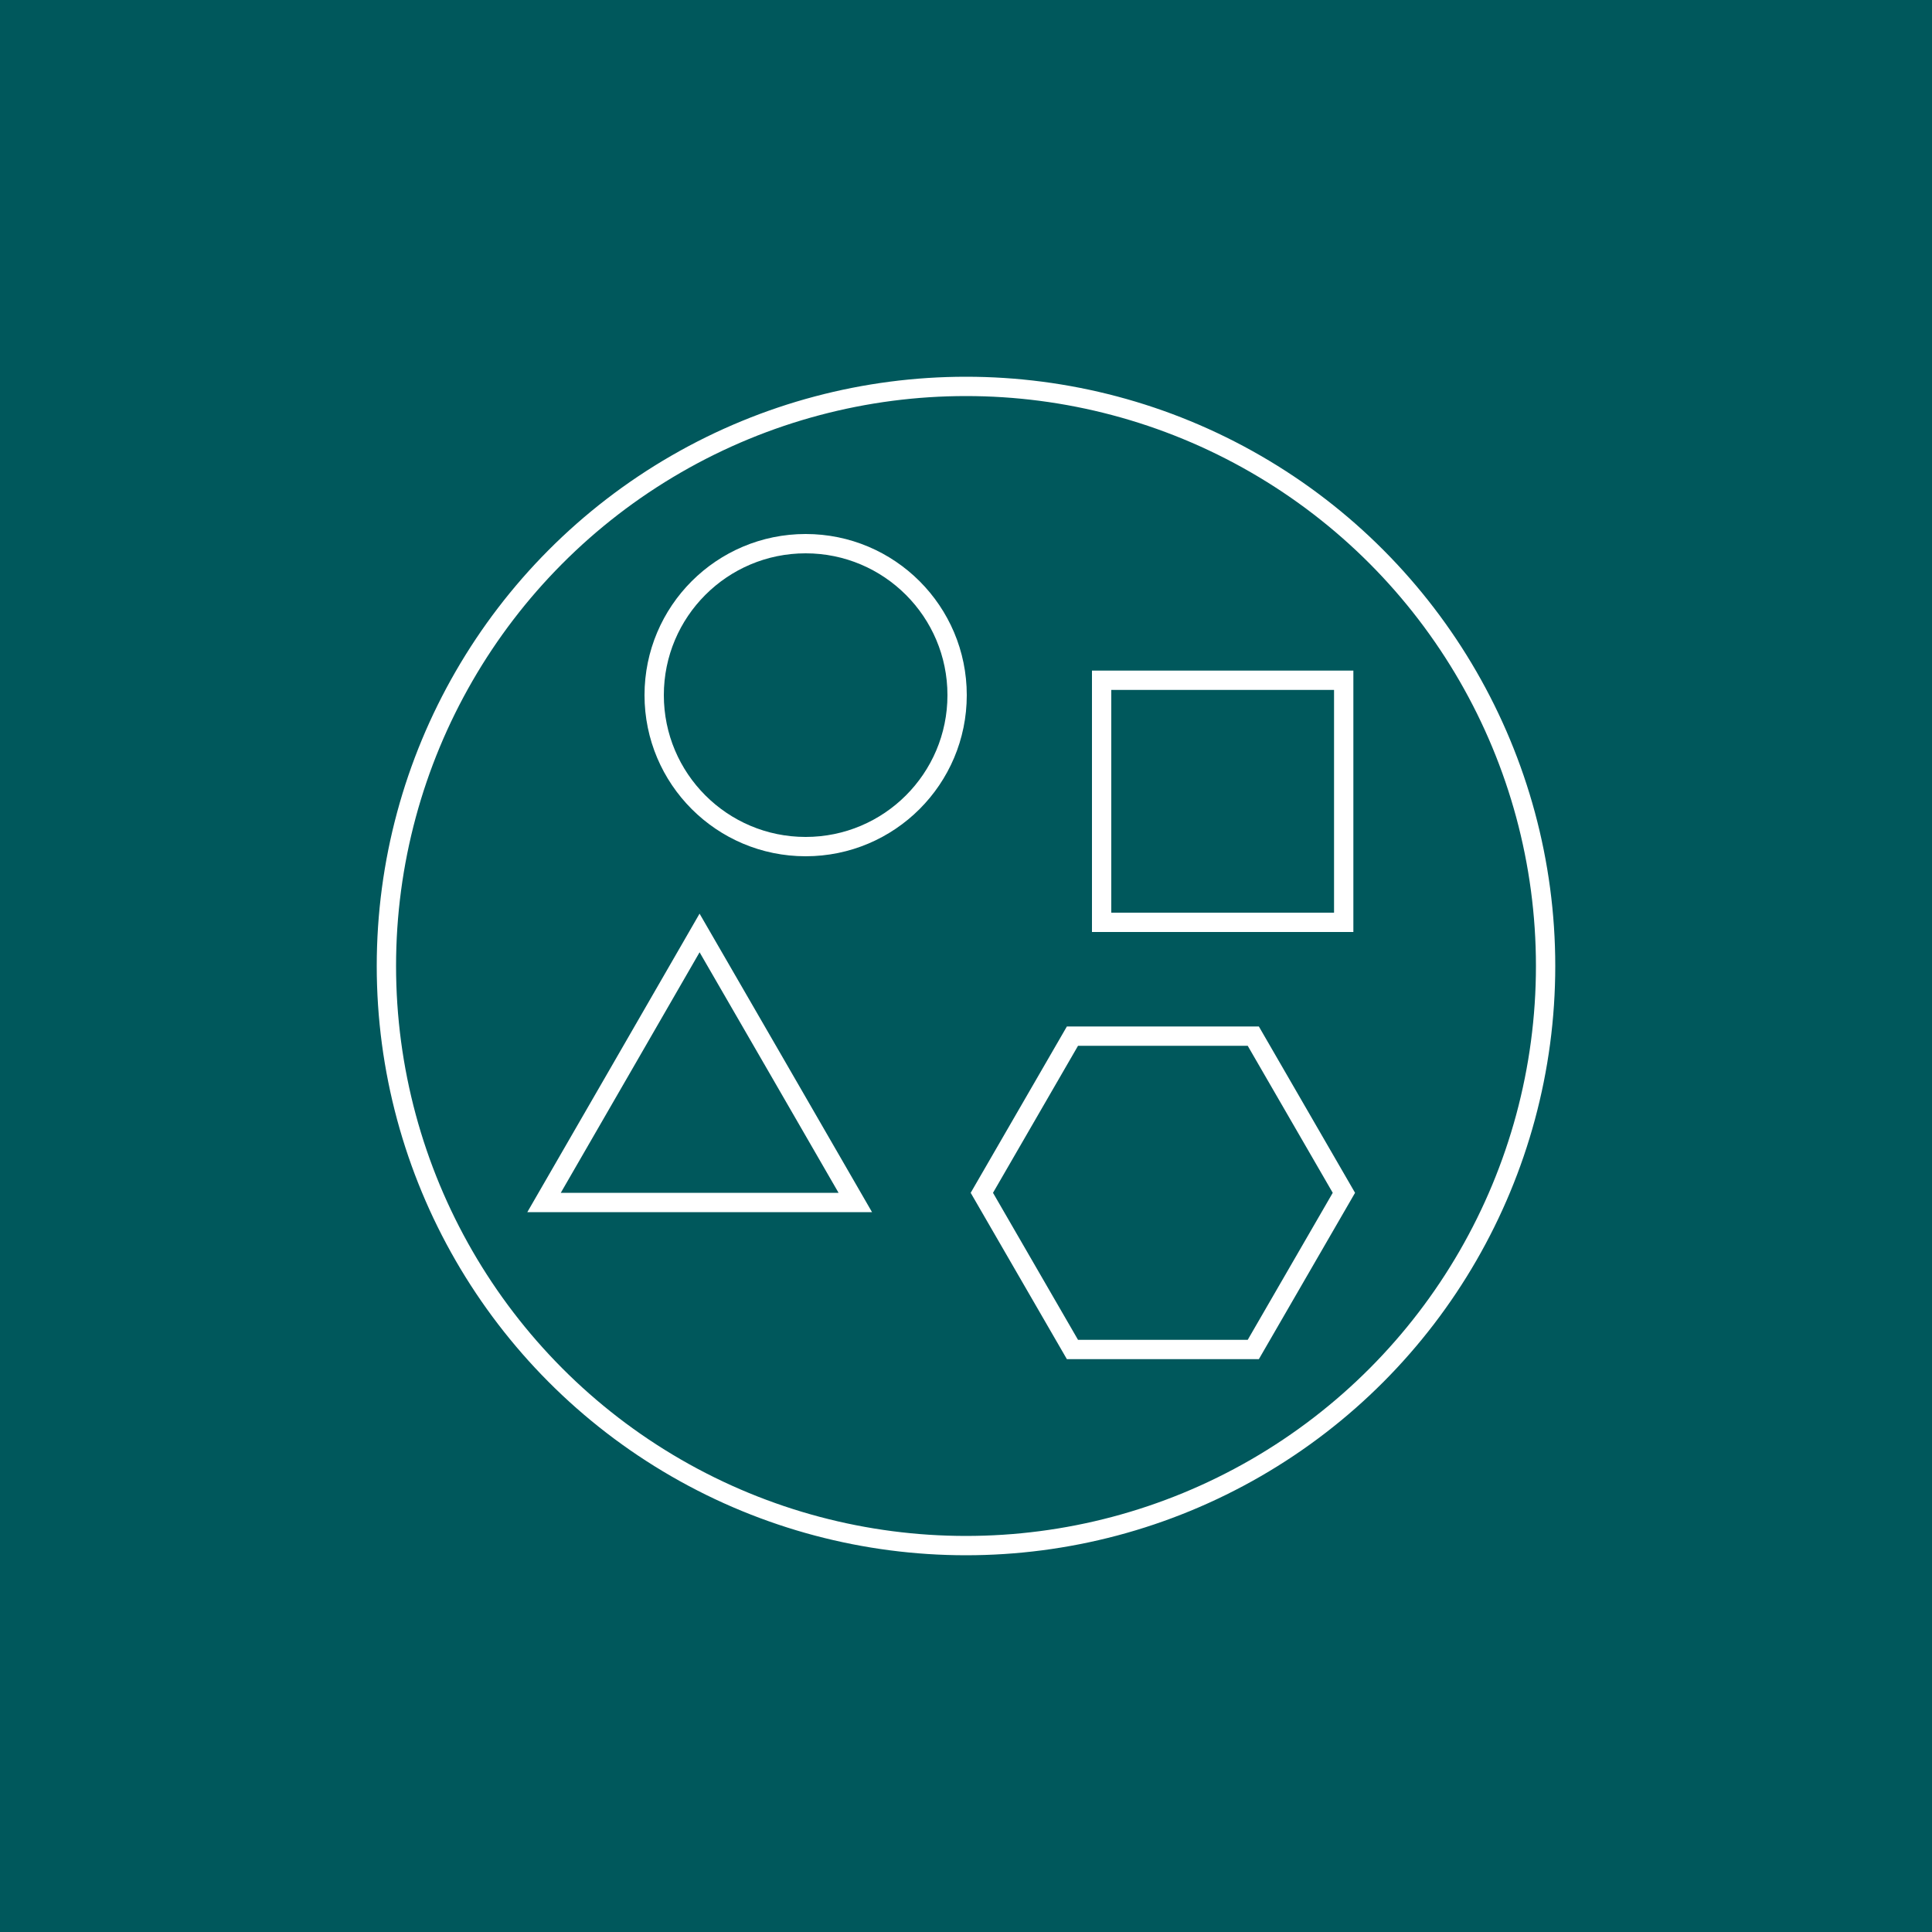 <?xml version="1.0" encoding="UTF-8"?><svg id="Layer_2" xmlns="http://www.w3.org/2000/svg" viewBox="0 0 100 100"><rect x="0" y="0" width="100" height="100" fill="#808080" stroke="none"/><defs><style>.cls-1{fill:none;}.cls-1,.cls-2{stroke:#fff;stroke-miterlimit:10;}.cls-2{fill:#00585c;stroke-width:.77px;}</style></defs><rect class="cls-2" x="-182" y="-10" width="450" height="120"/><circle class="cls-1" cx="50" cy="50" r="30"/><circle class="cls-1" cx="41.7" cy="35.98" r="7.84"/><rect class="cls-1" x="57.02" y="35.21" width="12.53" height="12.53"/><polygon class="cls-1" points="36.21 48.29 40.24 55.26 44.27 62.24 36.21 62.24 28.16 62.24 32.19 55.26 36.21 48.29"/><polygon class="cls-1" points="64.87 53.63 55.51 53.63 50.82 61.74 55.51 69.85 64.87 69.85 69.56 61.74 64.87 53.63"/></svg>